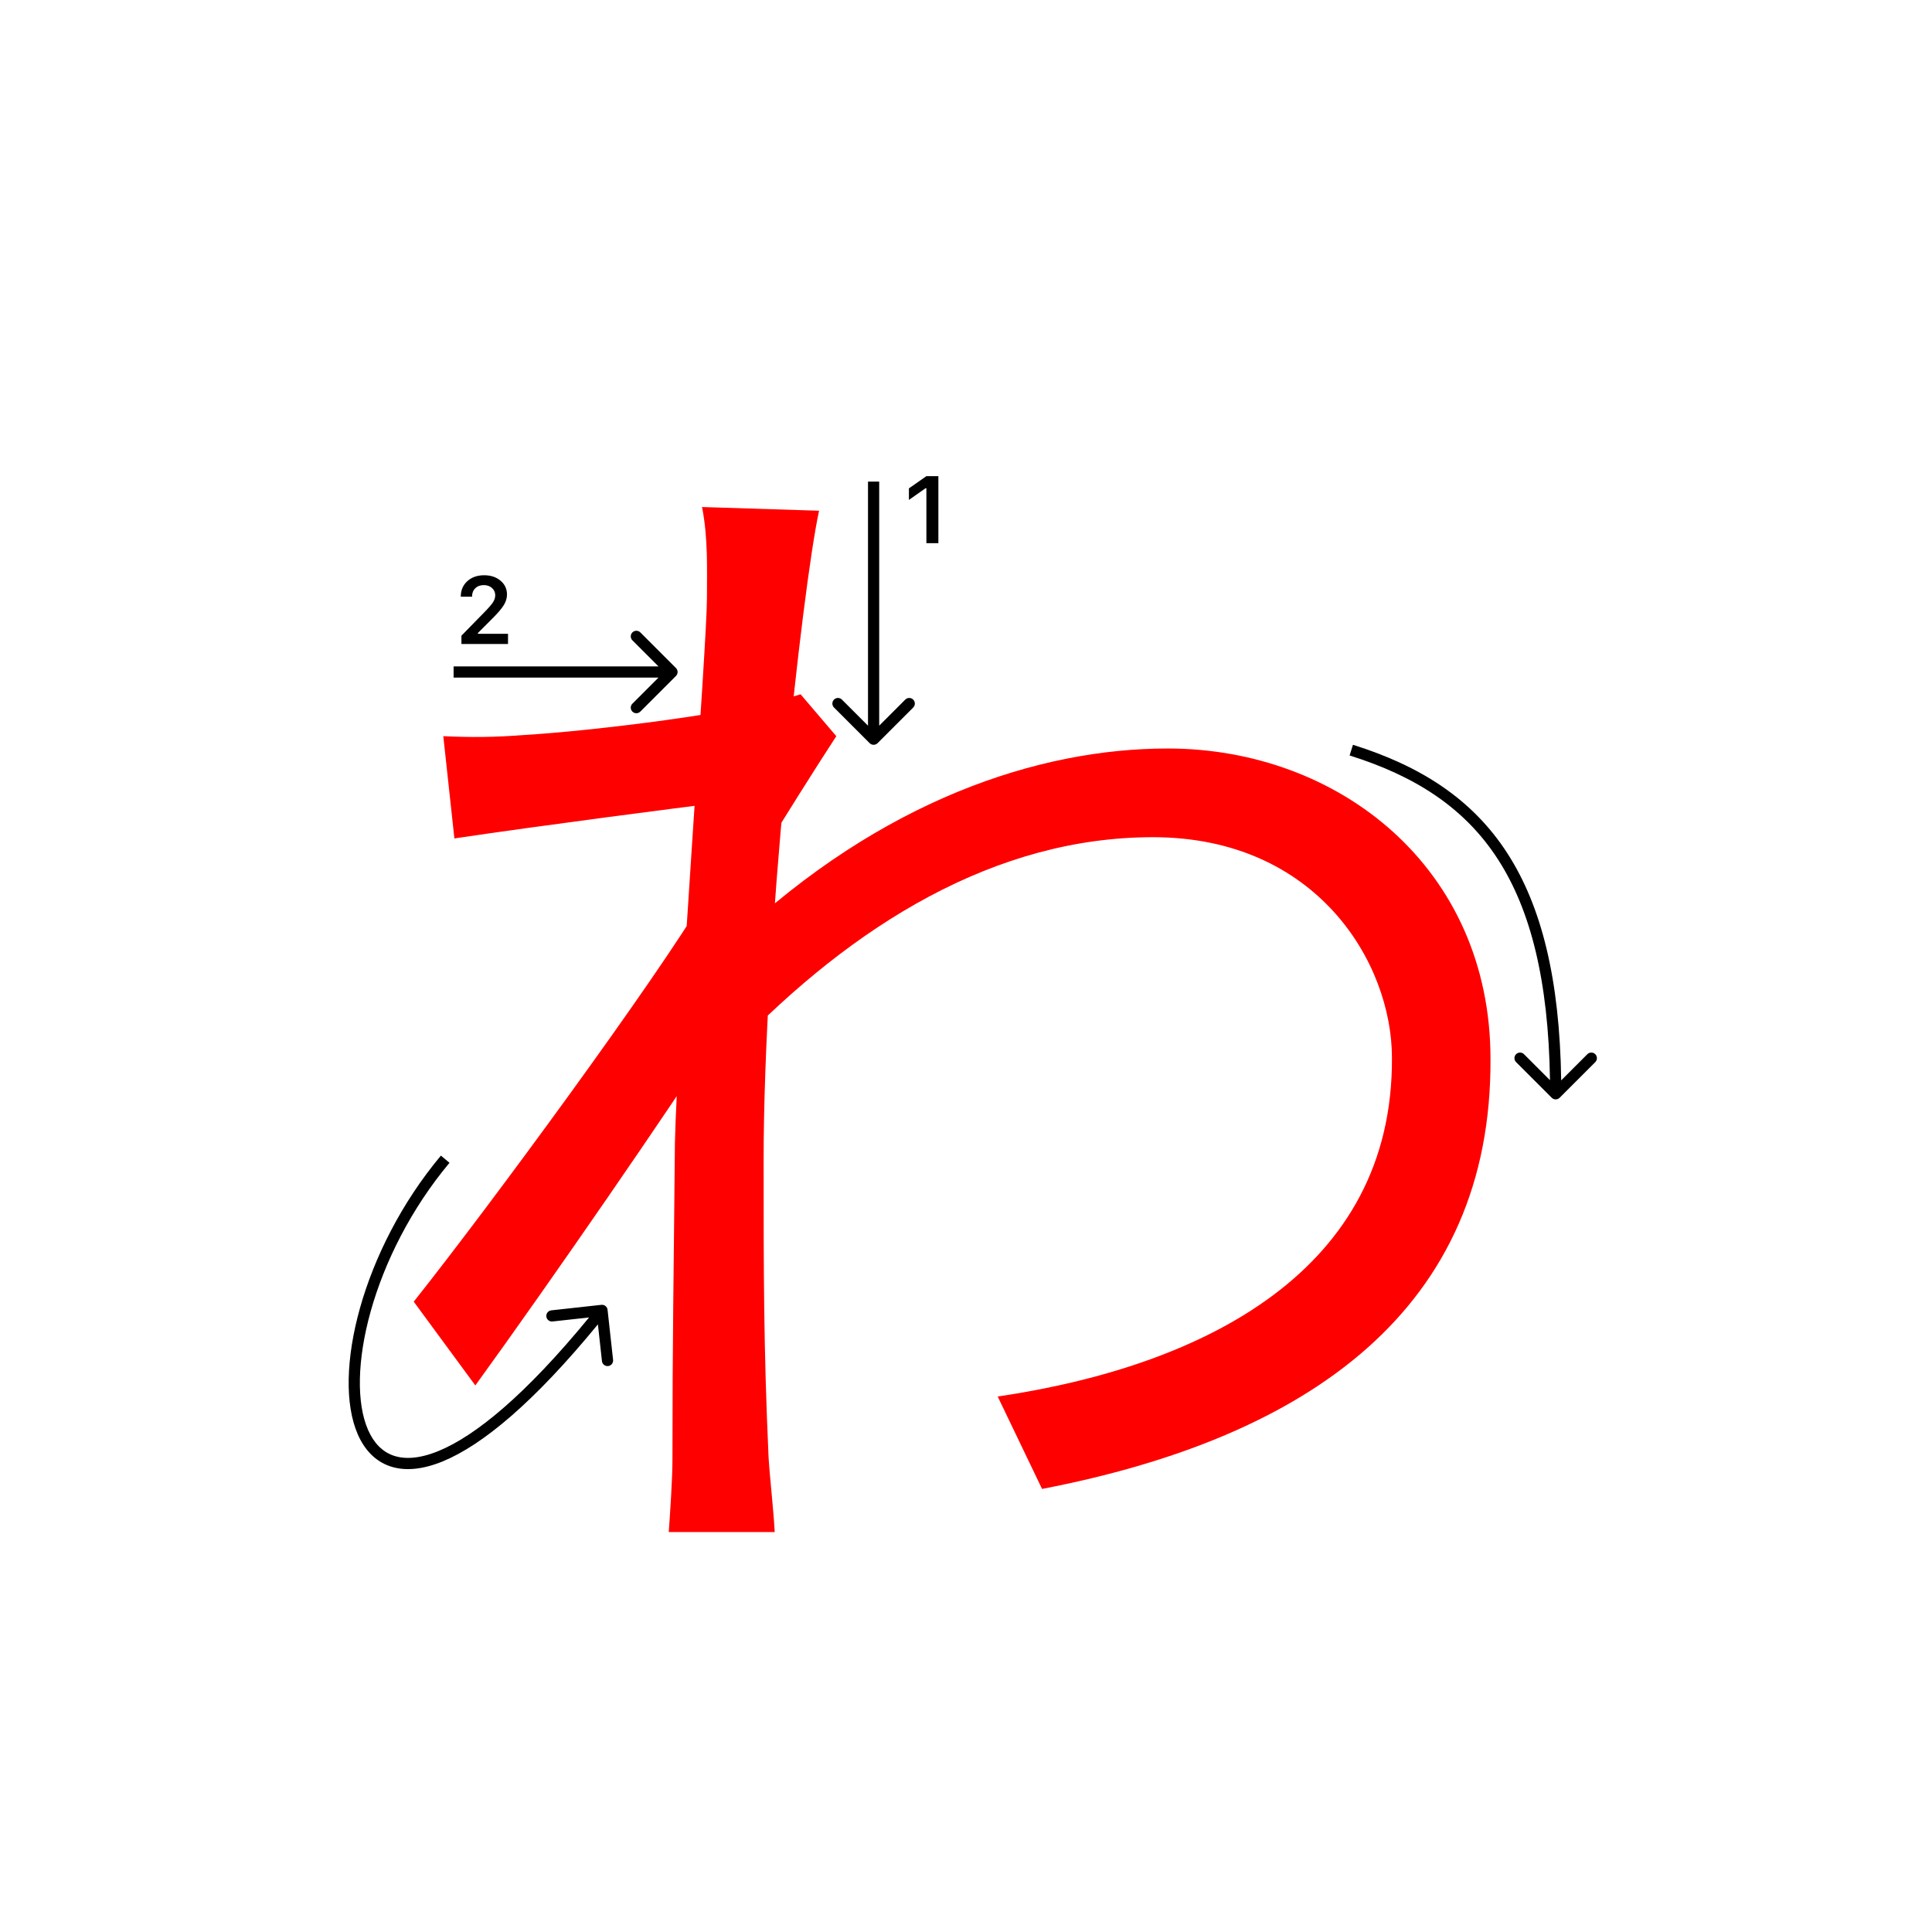 <svg width="345" height="345" viewBox="0 0 345 345" fill="none" xmlns="http://www.w3.org/2000/svg">
<path d="M178.161 249.38C215.341 243.88 248.781 226.72 248.561 188.88C248.561 171.94 235.141 149.5 205.881 149.5C177.721 149.5 152.421 165.12 131.081 187.34V167.76C157.481 142.9 185.421 133.66 208.521 133.66C239.101 133.66 266.161 155 266.161 189.1C266.381 233.54 234.041 256.64 186.081 265.88L178.161 249.38ZM128.441 143.34C121.401 144.22 97.421 147.3 81.141 149.72L79.161 131.46C84.001 131.68 88.181 131.68 93.681 131.24C105.341 130.58 132.621 127.28 142.961 123.98L149.341 131.46C145.601 137.18 139.661 146.64 135.921 152.8L129.321 182.94C119.201 198.56 98.741 228.26 84.881 247.4L73.881 232.44C87.521 215.28 117.221 174.8 125.801 160.28L126.681 149.06L128.441 143.34ZM126.241 106.82C126.241 101.76 126.461 96.04 125.361 90.54L146.261 91.2C143.181 105.5 136.361 168.42 136.361 207.14C136.361 227.16 136.361 240.58 137.241 260.16C137.461 263.9 138.121 269.4 138.341 273.58H119.421C119.641 270.5 120.081 264.12 120.081 260.6C120.081 239.26 120.301 228.26 120.521 204.06C120.961 184.7 126.241 114.96 126.241 106.82Z" fill="#f00"/>
<path d="M165.426 97V87.18H165.285L162.305 89.272V87.213L165.434 85.022H167.567V97H165.426Z" fill="#000"/>
<path d="M82.283 106.525C82.283 105.407 82.671 104.494 83.445 103.786C84.226 103.077 85.23 102.723 86.459 102.723C87.643 102.723 88.617 103.047 89.38 103.694C90.15 104.342 90.534 105.166 90.534 106.168C90.534 106.81 90.341 107.446 89.953 108.077C89.566 108.702 88.863 109.519 87.845 110.526L85.338 113.041V113.182H90.717V115H82.399V113.514L86.392 109.43C87.211 108.6 87.756 107.978 88.027 107.562C88.299 107.142 88.434 106.721 88.434 106.301C88.434 105.775 88.24 105.341 87.853 104.998C87.471 104.654 86.984 104.483 86.392 104.483C85.767 104.483 85.26 104.671 84.873 105.047C84.486 105.424 84.292 105.916 84.292 106.525V106.558H82.283V106.525Z" fill="#000"/>
<path fill-rule="evenodd" clip-rule="evenodd" d="M114.343 112.929L120.707 119.293C121.098 119.684 121.098 120.317 120.707 120.707L114.343 127.071C113.953 127.462 113.319 127.462 112.929 127.071C112.538 126.681 112.538 126.048 112.929 125.657L117.586 121L81 121L81 119L117.586 119L112.929 114.343C112.538 113.953 112.538 113.32 112.929 112.929C113.319 112.539 113.953 112.539 114.343 112.929Z" fill="#000"/>
<path fill-rule="evenodd" clip-rule="evenodd" d="M163.071 126.343L156.707 132.707C156.317 133.098 155.684 133.098 155.293 132.707L148.929 126.343C148.539 125.953 148.539 125.319 148.929 124.929C149.32 124.538 149.953 124.538 150.343 124.929L155 129.586L155 86L157 86L157 129.586L161.657 124.929C162.048 124.538 162.681 124.538 163.071 124.929C163.462 125.319 163.462 125.953 163.071 126.343Z" fill="#000"/>
<path fill-rule="evenodd" clip-rule="evenodd" d="M278.507 196.027C278.117 196.418 277.484 196.418 277.093 196.027L270.729 189.663C270.339 189.273 270.339 188.64 270.729 188.249C271.12 187.859 271.753 187.859 272.143 188.249L276.782 192.888C276.517 175.034 273.304 162.483 267.522 153.503C261.498 144.149 252.603 138.545 241.001 134.908L241.599 133C253.497 136.729 262.852 142.558 269.203 152.421C275.272 161.845 278.522 174.834 278.783 192.923L283.457 188.249C283.847 187.859 284.481 187.859 284.871 188.249C285.262 188.64 285.262 189.273 284.871 189.663L278.507 196.027Z" fill="#000"/>
<path fill-rule="evenodd" clip-rule="evenodd" d="M64.28 233.589C66.793 224.631 71.639 214.847 78.733 206.359L80.268 207.642C73.362 215.904 68.645 225.432 66.205 234.13C63.753 242.873 63.647 250.6 65.729 255.349C66.755 257.69 68.28 259.245 70.271 259.932C72.28 260.625 74.942 260.495 78.346 259.091C84.897 256.39 93.822 249.124 105.191 235.26L98.664 235.979C98.115 236.04 97.621 235.643 97.561 235.095C97.5 234.546 97.896 234.052 98.445 233.991L107.391 233.006C107.94 232.946 108.434 233.342 108.494 233.891L109.479 242.837C109.54 243.386 109.144 243.88 108.595 243.94C108.046 244.001 107.552 243.605 107.491 243.056L106.769 236.491C95.325 250.452 86.131 258.044 79.108 260.94C75.427 262.458 72.24 262.727 69.619 261.822C66.979 260.912 65.09 258.873 63.897 256.152C61.541 250.776 61.779 242.502 64.28 233.589Z" fill="#000"/>
</svg>
